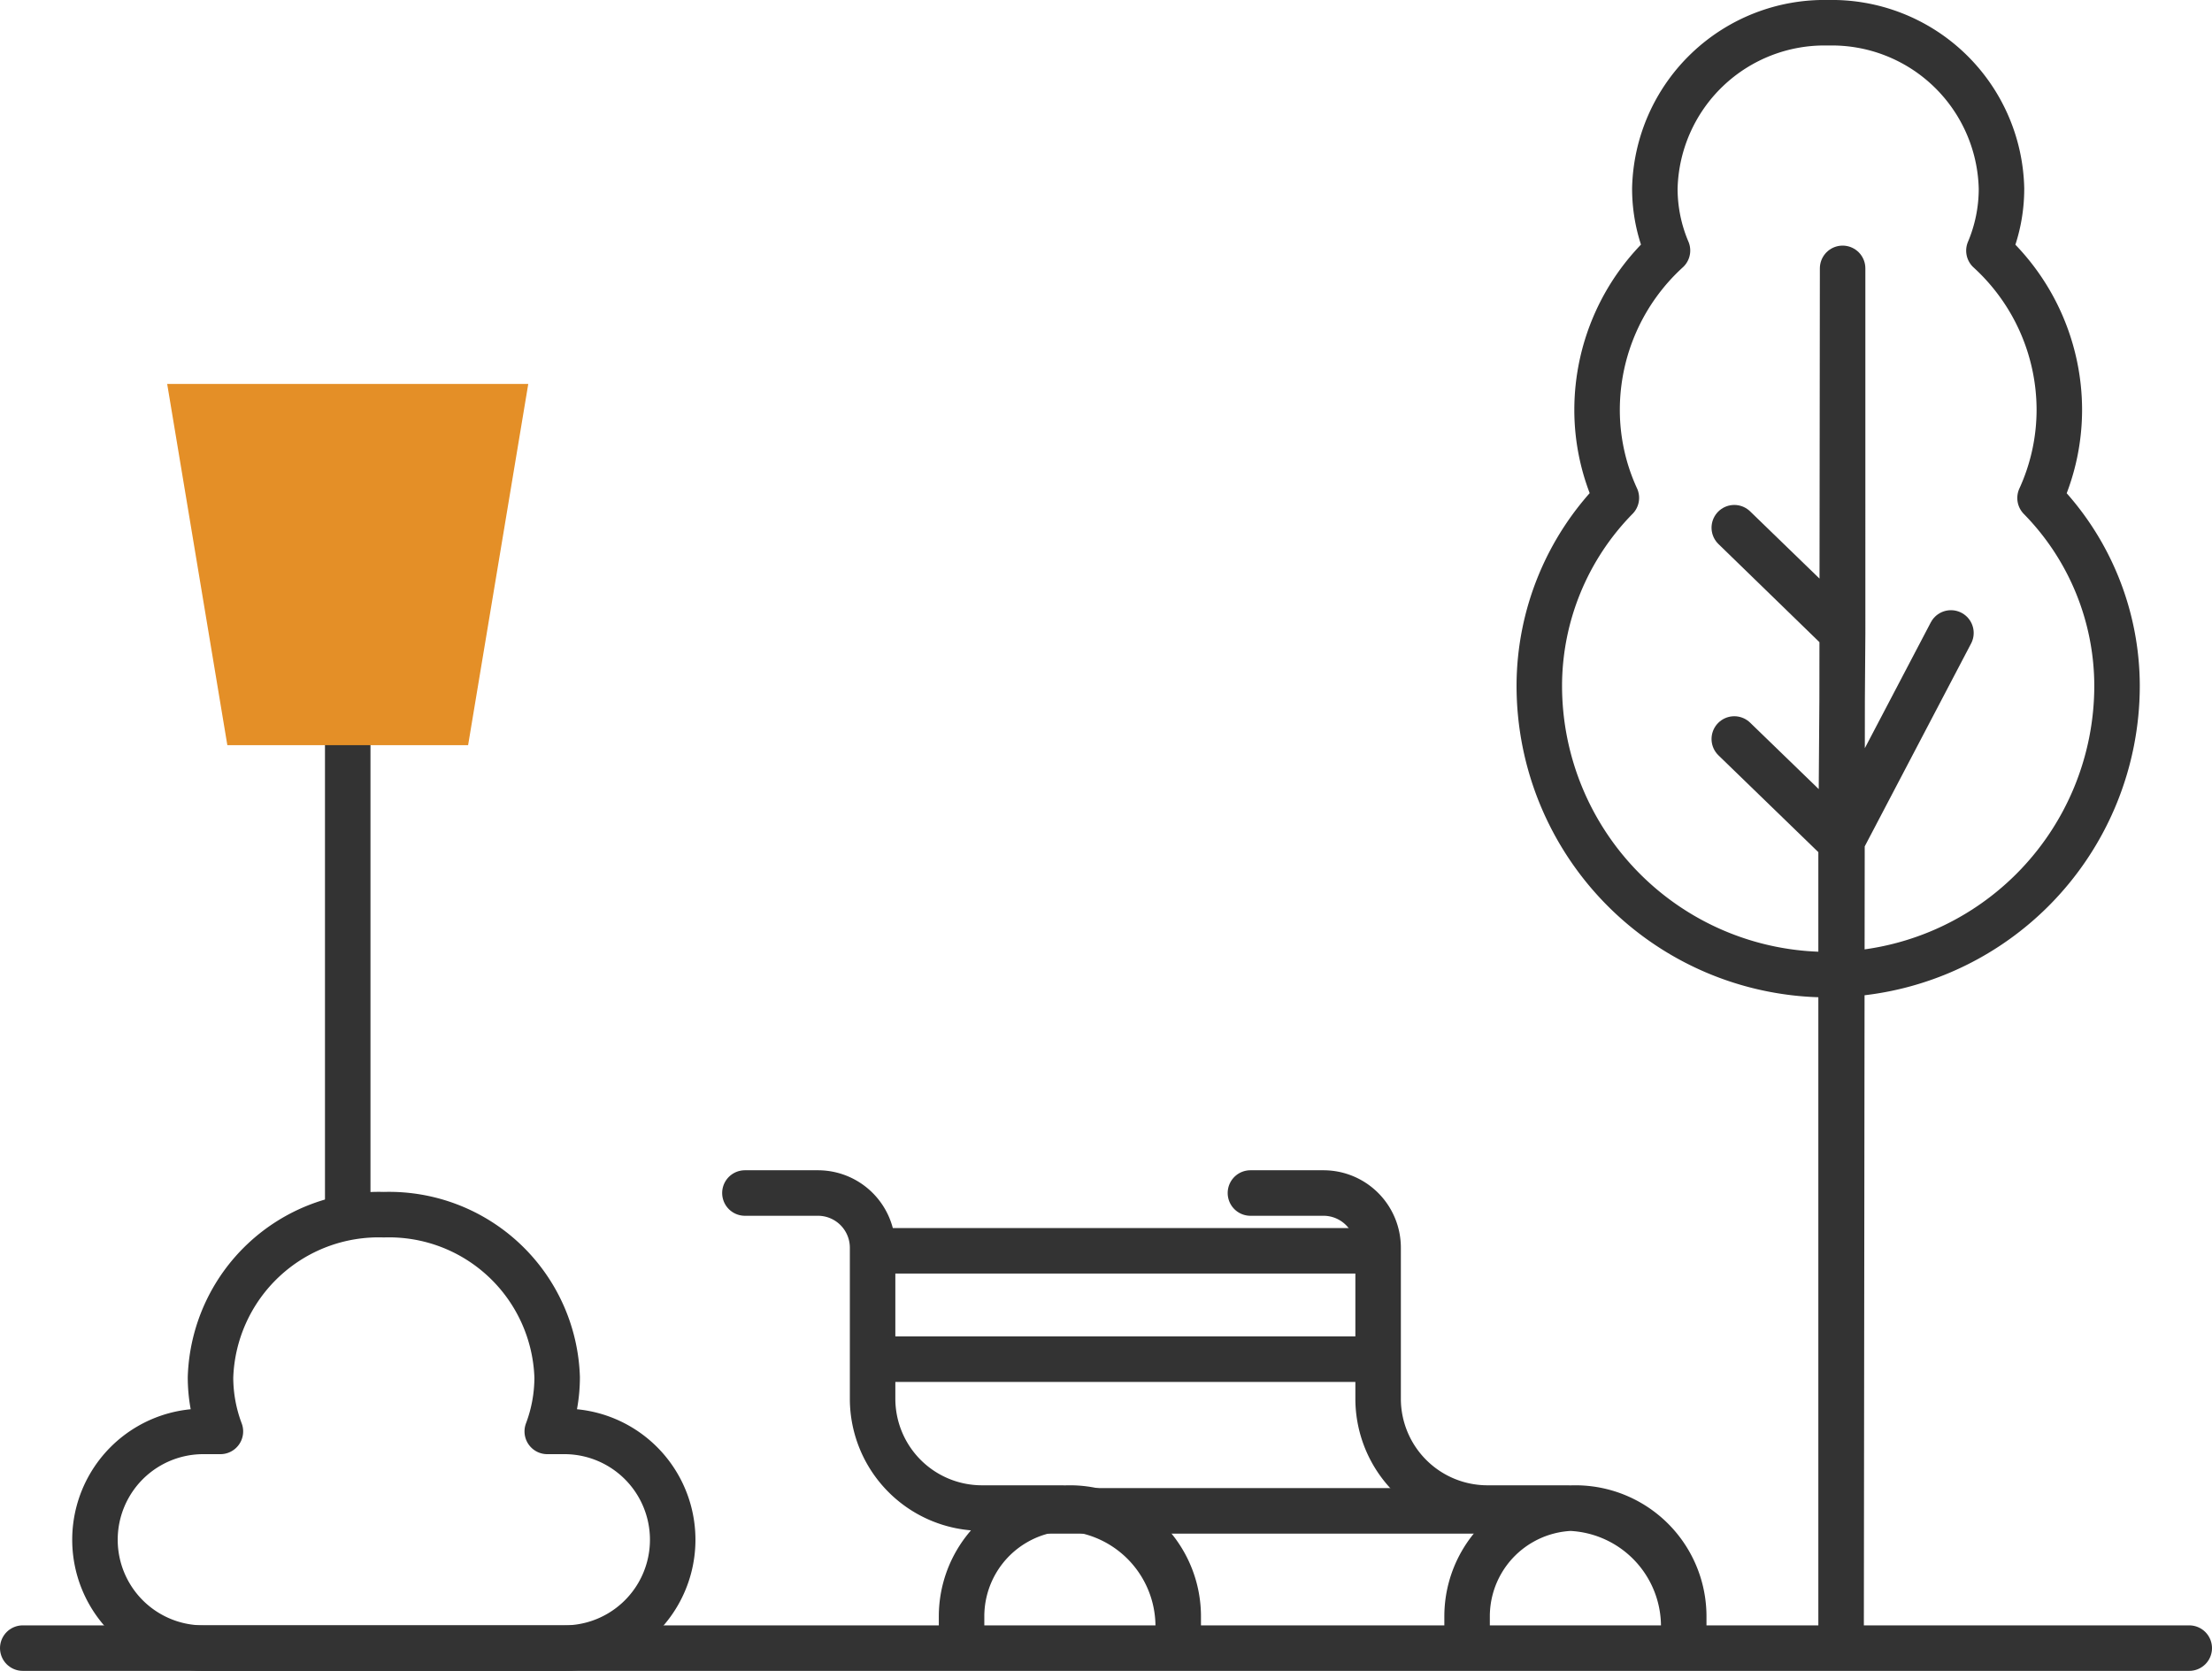 <svg xmlns="http://www.w3.org/2000/svg" width="30.63" height="23.13" viewBox="0 0 30.63 23.13"><g transform="translate(-0.685 -3.685)"><line x2="7" transform="translate(15 24.6)" fill="none" stroke="#333" stroke-linecap="round" stroke-linejoin="round" stroke-width="0.63"/><line x2="6.5" transform="translate(13 21)" fill="none" stroke="#333" stroke-linecap="round" stroke-linejoin="round" stroke-width="0.63"/><line x2="6.5" transform="translate(13 22.5)" fill="none" stroke="#333" stroke-linecap="round" stroke-linejoin="round" stroke-width="0.63"/><path d="M11,20.2h1.011a.757.757,0,0,1,.757.757v2.091a1.514,1.514,0,0,0,1.514,1.513h1.08A1.639,1.639,0,0,1,17,26.2h0v-.139a1.5,1.5,0,0,0-3,0V26.2h0" fill="none" stroke="#333" stroke-linecap="round" stroke-linejoin="round" stroke-width="0.63" fill-rule="evenodd"/><path d="M18,20.2h1.011a.757.757,0,0,1,.757.757v2.091a1.514,1.514,0,0,0,1.514,1.513h1.08A1.639,1.639,0,0,1,24,26.2h0v-.139a1.5,1.5,0,0,0-3,0V26.2h0" fill="none" stroke="#333" stroke-linecap="round" stroke-linejoin="round" stroke-width="0.63" fill-rule="evenodd"/><line y1="6.4" transform="translate(5.5 14)" fill="none" stroke="#333" stroke-linecap="round" stroke-linejoin="round" stroke-width="0.63"/><path d="M3,9H8l-.833,5H3.833Z" fill="#e48f27" fill-rule="evenodd"/><line x2="30" transform="translate(1 26.5)" fill="none" stroke="#333" stroke-linecap="round" stroke-linejoin="round" stroke-width="0.63"/><path d="M6,20.5a2.329,2.329,0,0,1,2.4,2.25,2.121,2.121,0,0,1-.137.75H8.5a1.5,1.5,0,0,1,0,3h-5a1.5,1.5,0,0,1,0-3h.237a2.121,2.121,0,0,1-.137-.75A2.329,2.329,0,0,1,6,20.5Z" fill="none" stroke="#333" stroke-linecap="round" stroke-linejoin="round" stroke-width="0.63" fill-rule="evenodd"/><path d="M26,4a2.349,2.349,0,0,1,2.4,2.294,2.2,2.2,0,0,1-.174.861,2.987,2.987,0,0,1,.975,2.2,2.934,2.934,0,0,1-.267,1.224A3.718,3.718,0,0,1,30,13.177a4,4,0,0,1-8,0,3.72,3.72,0,0,1,1.067-2.6A2.913,2.913,0,0,1,22.8,9.353a2.987,2.987,0,0,1,.975-2.2,2.184,2.184,0,0,1-.175-.86A2.349,2.349,0,0,1,26,4Z" fill="none" stroke="#333" stroke-linecap="round" stroke-linejoin="round" stroke-width="0.63" fill-rule="evenodd"/><path d="M26.179,26.4V15.348L24.7,13.915l1.479,1.432,1.521-2.9-1.521,2.9.021-2.9L24.7,10.99l1.5,1.453V7.4Z" fill="none" stroke="#333" stroke-linecap="round" stroke-linejoin="round" stroke-width="0.63" fill-rule="evenodd"/></g></svg>
